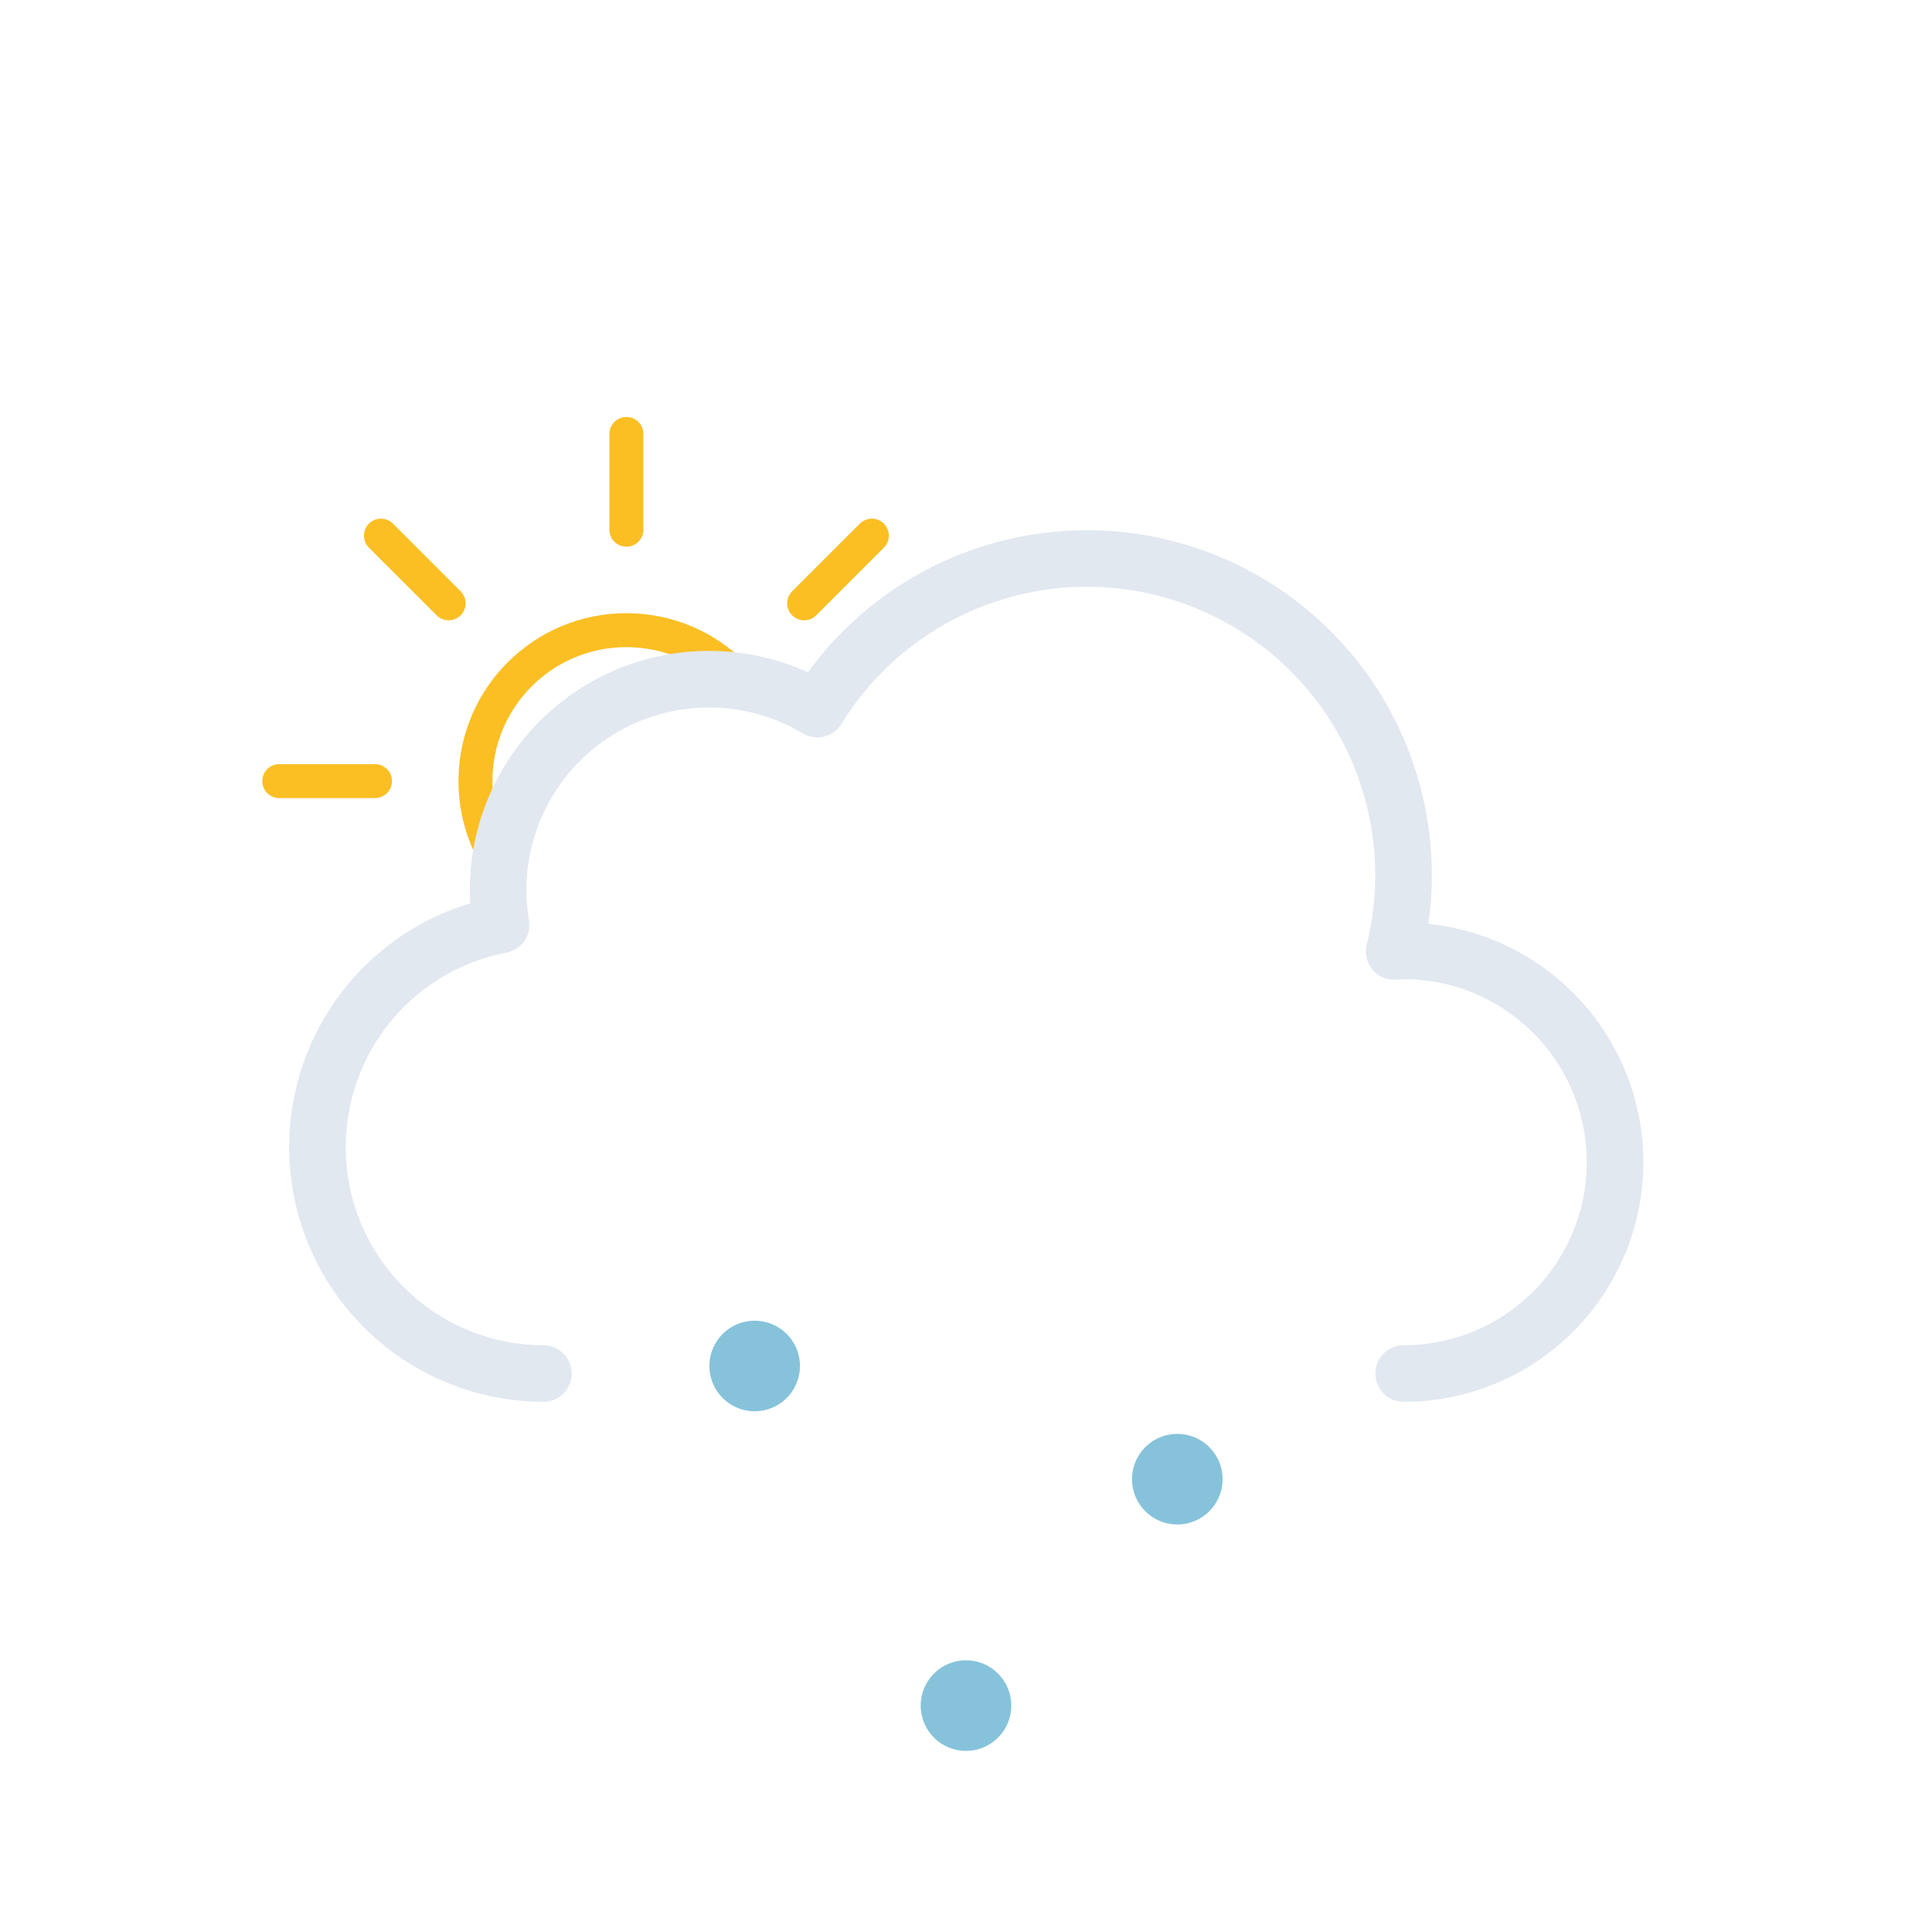 <svg xmlns="http://www.w3.org/2000/svg" xmlns:xlink="http://www.w3.org/1999/xlink" viewBox="0 0 512 512">
    <defs>
        <clipPath id="a">
            <path d="M288,148a83.84,83.84,0,0,0-71.4,39.92A55.91,55.91,0,0,0,132,236a56.56,56.56,0,0,0,.8,9.08A60,60,0,0,0,84,304H0V0H288Z" fill="none"/>
        </clipPath>
        <symbol id="c" viewBox="0 0 193 193">
            <circle cx="96.5" cy="96.5" r="40" fill="none" stroke="#fbbf24" stroke-miterlimit="10" stroke-width="9"/>
            <path d="M96.5,29.88V4.5m0,184V163.12M143.61,49.39l17.94-17.94M31.45,161.55l17.94-17.94m0-94.22L31.45,31.45m130.1,130.1-17.94-17.94M4.5,96.5H29.88m158.62,0H163.12" fill="none" stroke="#fbbf24" stroke-linecap="round" stroke-miterlimit="10" stroke-width="9"/>
        </symbol>
        <symbol id="d" viewBox="0 0 359 231">
            <path d="M295.5,223.5a56,56,0,0,0,0-112c-.85,0-1.68.09-2.53.13A83.9,83.9,0,0,0,140.1,47.42,55.91,55.91,0,0,0,55.5,95.5a56.56,56.56,0,0,0,.8,9.08A60,60,0,0,0,67.5,223.5" fill="none" stroke="#e2e8f0" stroke-linecap="round" stroke-linejoin="round" stroke-width="15"/>
        </symbol>
        <symbol id="b" viewBox="0 0 435.5 371.5">
            <g clip-path="url(#a)">
                <use width="193" height="193" transform="translate(69.5 110.5)" xlink:href="#c"/>
            </g>
            <use width="359" height="231" transform="translate(76.5 140.5)" xlink:href="#d"/>
        </symbol>
        <symbol id="e" viewBox="0 0 136 114">
            <path d="M12,0A12,12,0,1,0,24,12,12,12,0,0,0,12,0Z" fill="#86c3db"/>
            <path d="M68,90a12,12,0,1,0,12,12A12,12,0,0,0,68,90Z" fill="#86c3db"/>
            <path d="M124,30a12,12,0,1,0,12,12,12,12,0,0,0-12-12Z" fill="#86c3db"/>
        </symbol>
    </defs>
    <use width="435.5" height="371.5" xlink:href="#b"/>
    <use width="136" height="114" transform="translate(188 350)" xlink:href="#e"/>
</svg>
